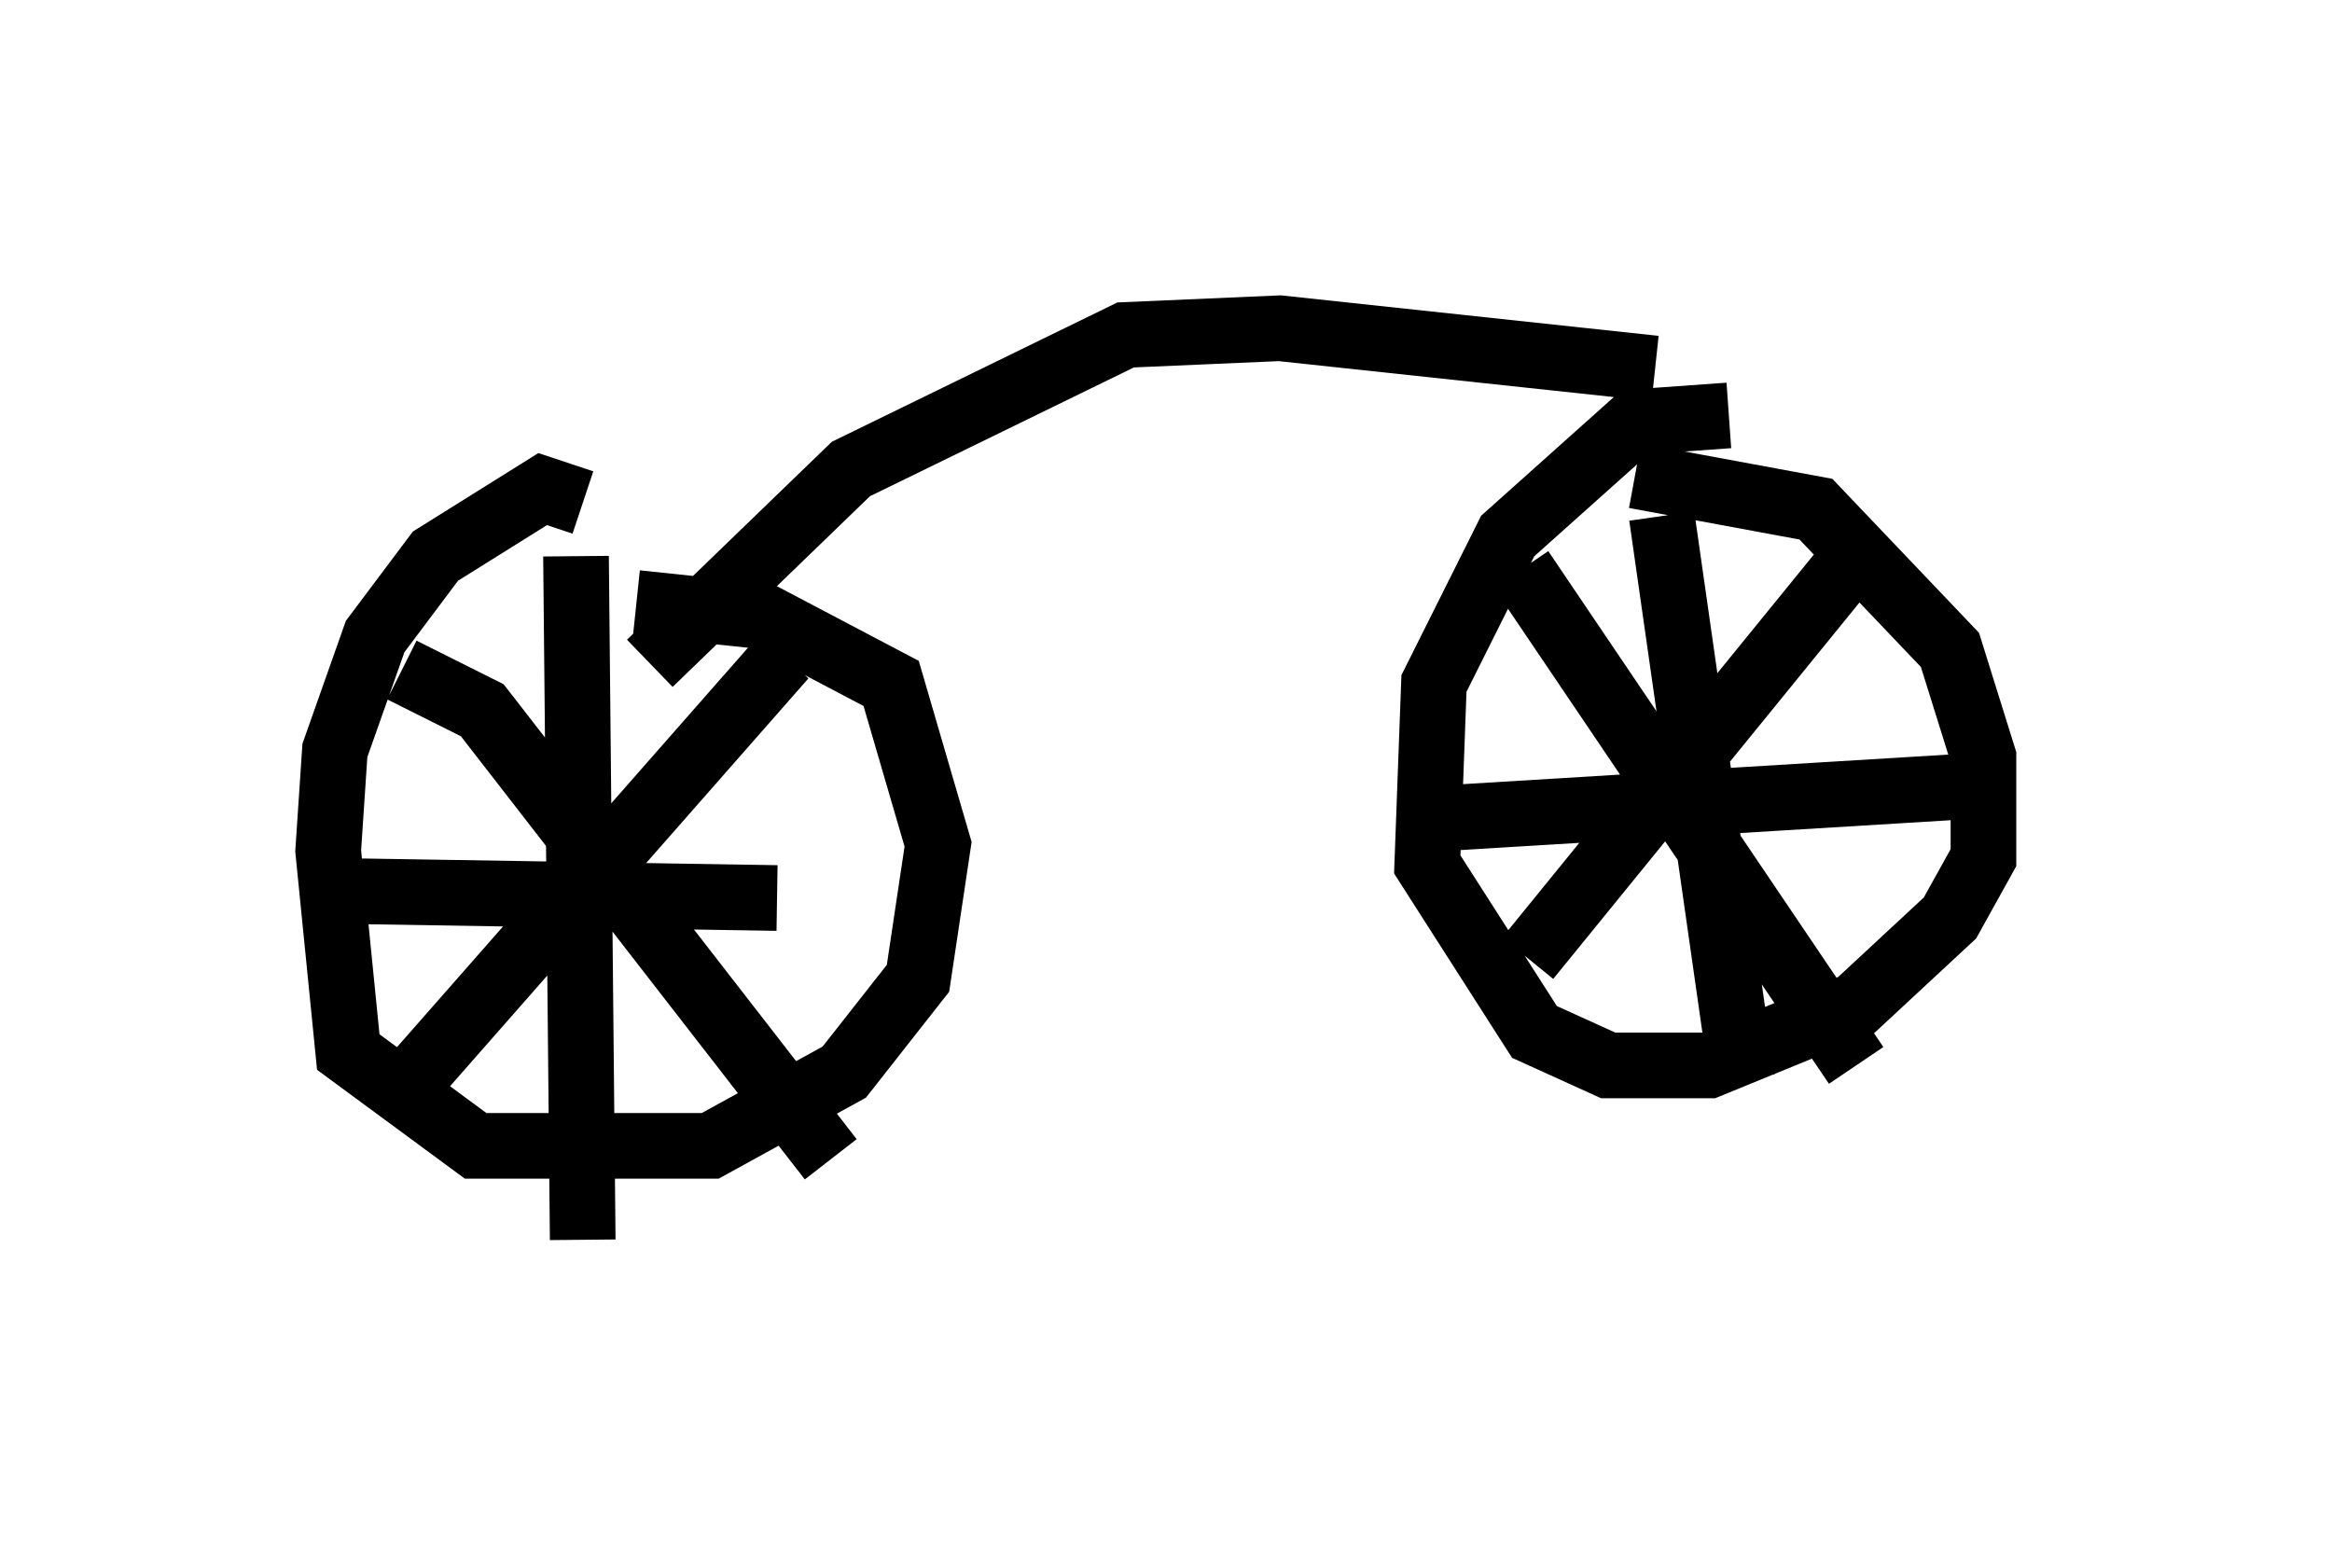 <?xml version="1.0" encoding="utf-8" ?>
<svg baseProfile="full" height="23.883" version="1.1" width="35.521" xmlns="http://www.w3.org/2000/svg" xmlns:ev="http://www.w3.org/2001/xml-events" xmlns:xlink="http://www.w3.org/1999/xlink"><defs /><rect fill="white" height="23.883" width="35.521" x="0" y="0" /><path d="M9.594, 8.675 m-0.715, -1.021 l-0.613, -0.204 -1.633, 1.021 l-0.919, 1.225 -0.613, 1.735 l-0.102, 1.531 0.306, 3.063 l1.94, 1.429 3.573, 0.0 l2.042, -1.123 1.123, -1.429 l0.306, -2.042 -0.715, -2.45 l-1.94, -1.021 -1.94, -0.204 m0.204, 0.919 l3.063, -2.96 4.185, -2.042 l2.348, -0.102 5.717, 0.613 m1.123, 0.715 l-1.429, 0.102 -1.94, 1.735 l-1.123, 2.246 -0.102, 2.756 l1.633, 2.552 1.123, 0.51 l1.531, 0.0 2.246, -0.919 l1.429, -1.327 0.51, -0.919 l0.0, -1.531 -0.51, -1.633 l-2.042, -2.144 -2.756, -0.51 m-1.735, 1.429 l5.104, 7.554 m-0.102, -7.656 l-4.9, 6.023 m-17.15, -4.39 l1.225, 0.613 5.308, 6.84 m-0.715, -7.656 l-5.921, 6.738 m2.756, -8.269 l0.102, 10.413 m-3.369, -5.308 l6.329, 0.102 m10.311, -1.225 l8.371, -0.51 m-5.206, -4.083 l1.225, 8.575 m-2.348, -10.923 " fill="none" stroke="black" stroke-width="1" /></svg>